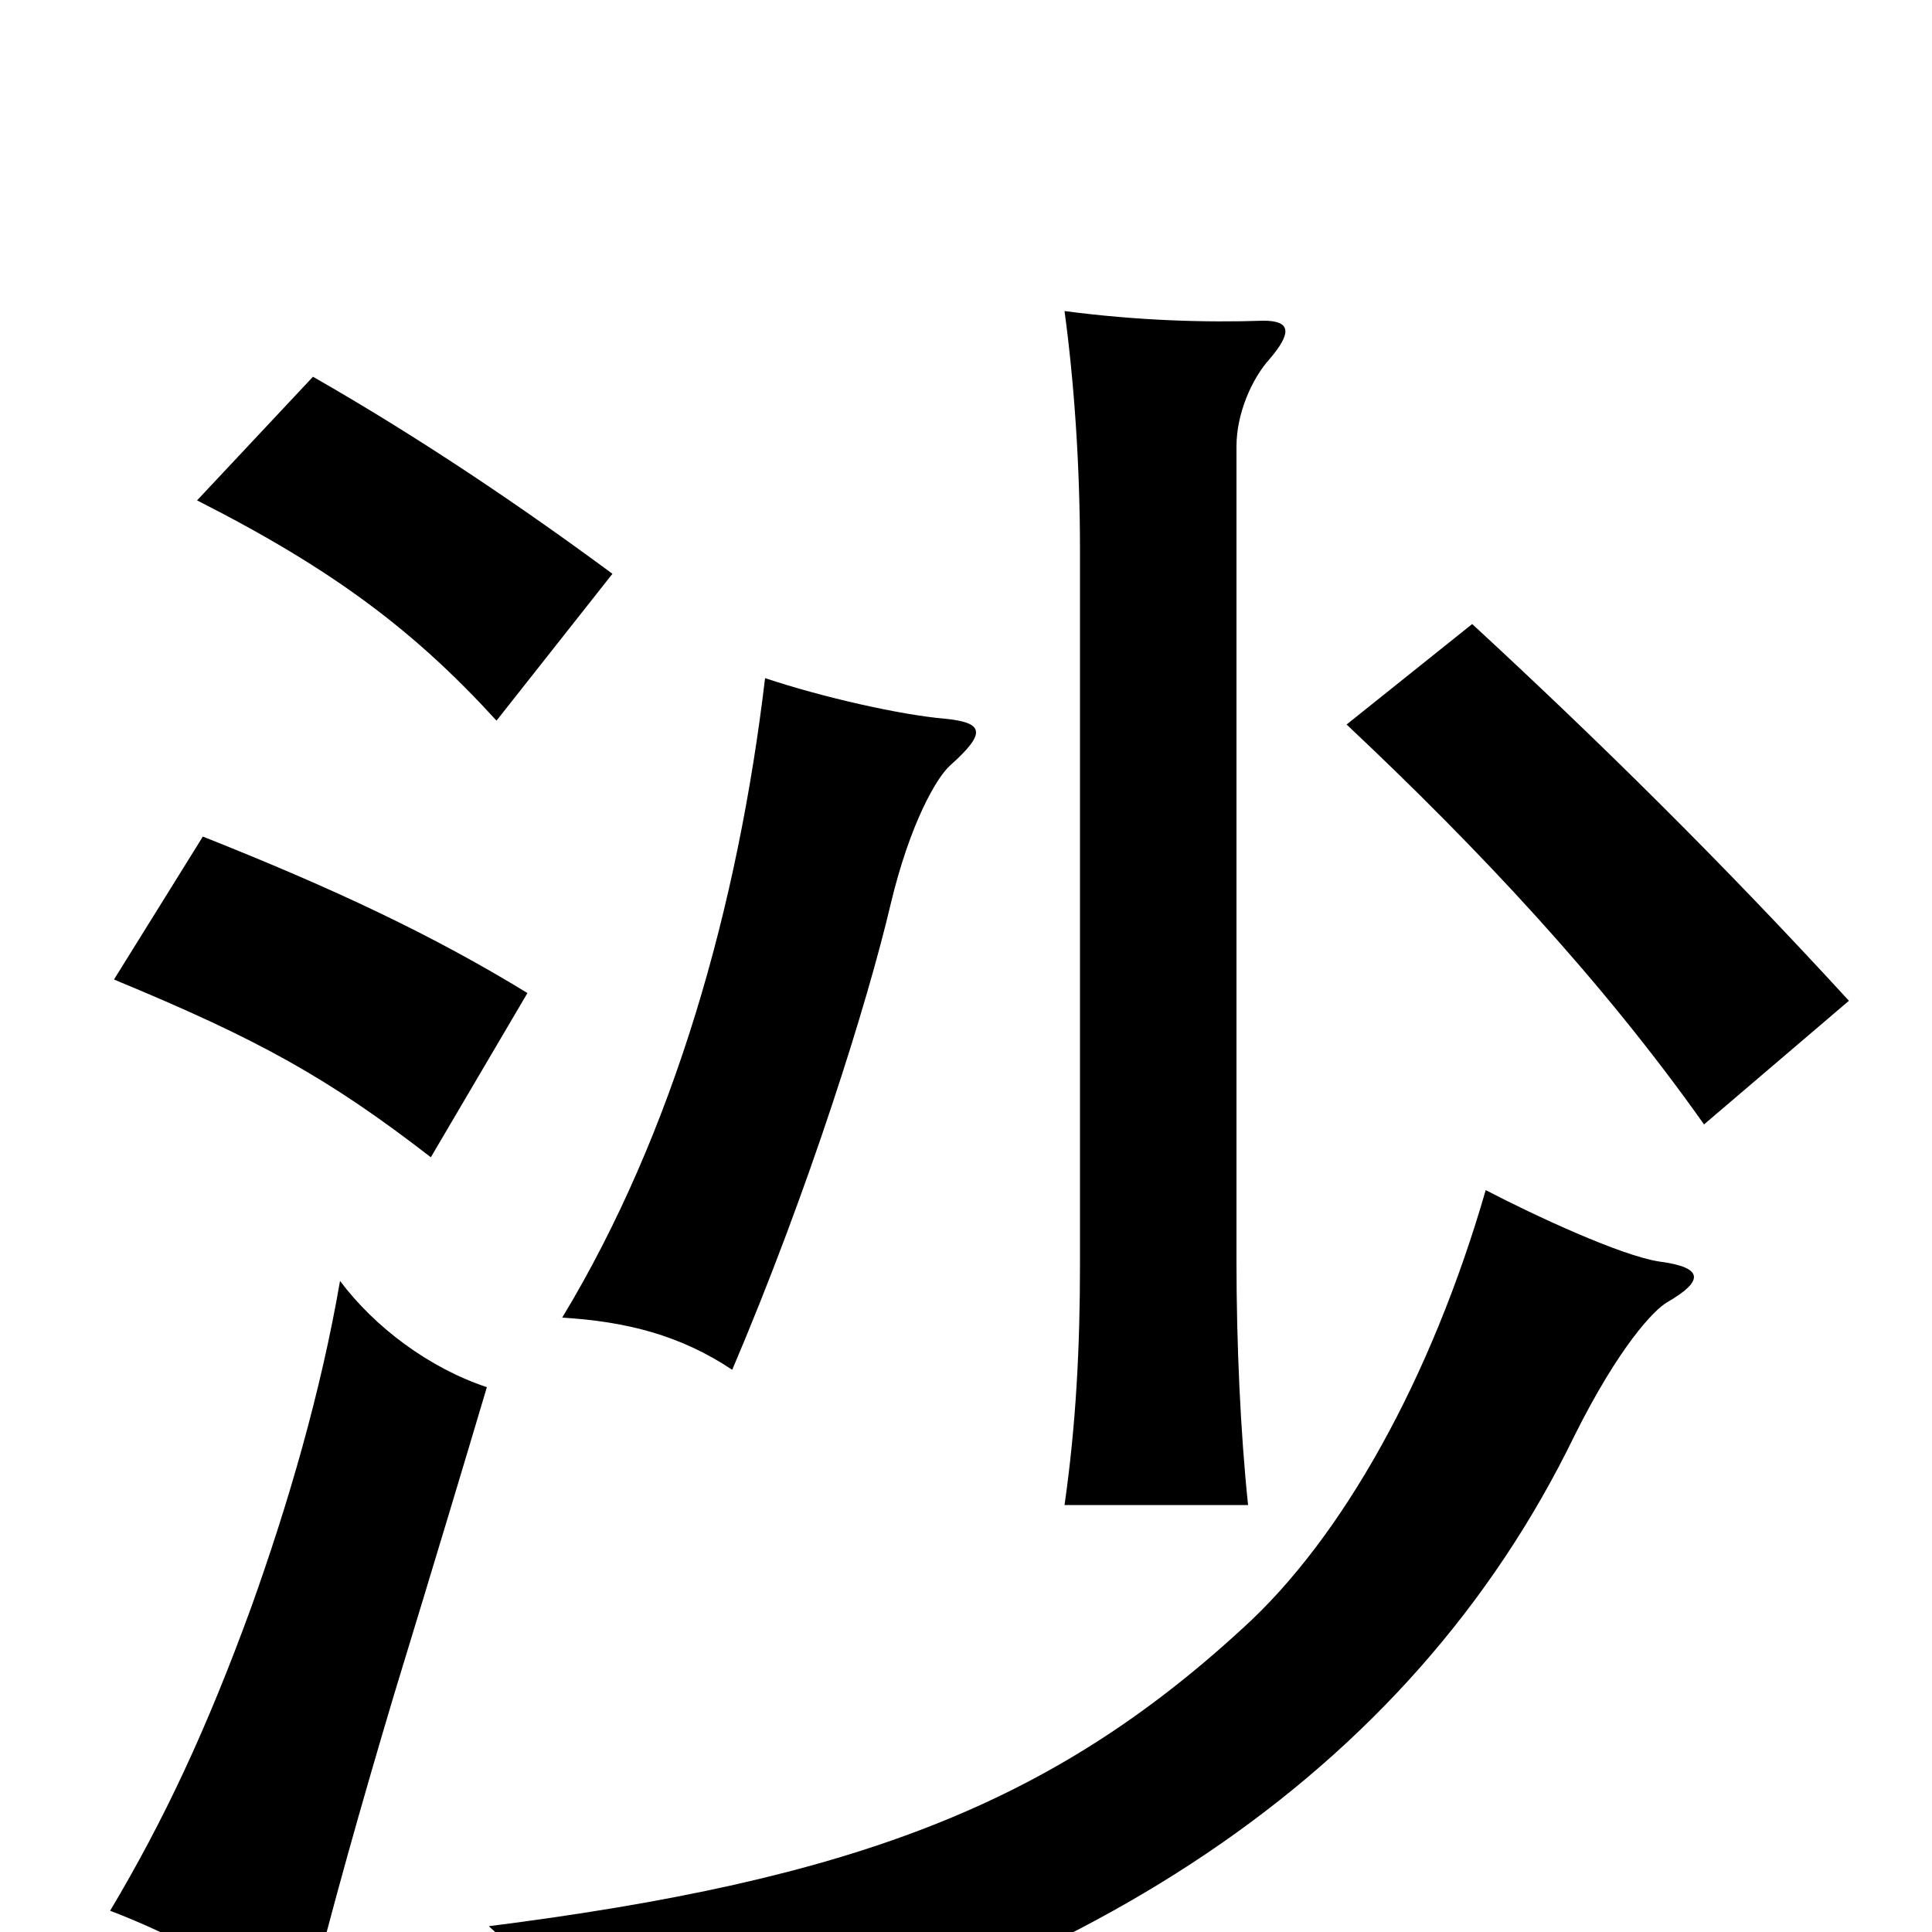 <svg xmlns="http://www.w3.org/2000/svg" viewBox="0 -1000 1000 1000">
	<path fill="#000000" d="M317 -703C271 -737 218 -773 162 -805L102 -741C173 -705 215 -673 257 -627ZM957 -482C891 -554 827 -617 762 -677L697 -625C765 -561 829 -493 882 -418ZM657 -814C669 -828 668 -834 654 -834C624 -833 589 -834 551 -839C556 -802 559 -759 559 -715V-346C559 -303 557 -263 551 -221H646C642 -259 640 -305 640 -347V-769C640 -786 648 -804 657 -814ZM273 -486C224 -516 173 -540 105 -567L59 -493C134 -462 170 -442 223 -401ZM492 -604C511 -621 509 -626 489 -628C466 -630 426 -639 396 -649C382 -531 349 -414 291 -318C324 -316 352 -309 379 -291C419 -385 449 -481 461 -532C471 -574 485 -598 492 -604ZM863 -326C882 -337 882 -344 859 -347C839 -350 794 -371 769 -384C741 -287 695 -204 643 -157C544 -66 442 -27 253 -3C279 20 299 47 314 82C559 32 730 -82 815 -257C838 -303 856 -322 863 -326ZM252 -282C222 -292 194 -313 176 -337C166 -279 149 -221 130 -168C107 -105 85 -58 57 -11C91 2 119 18 158 43C172 -13 187 -66 204 -123C226 -195 241 -245 252 -282Z"/>
</svg>